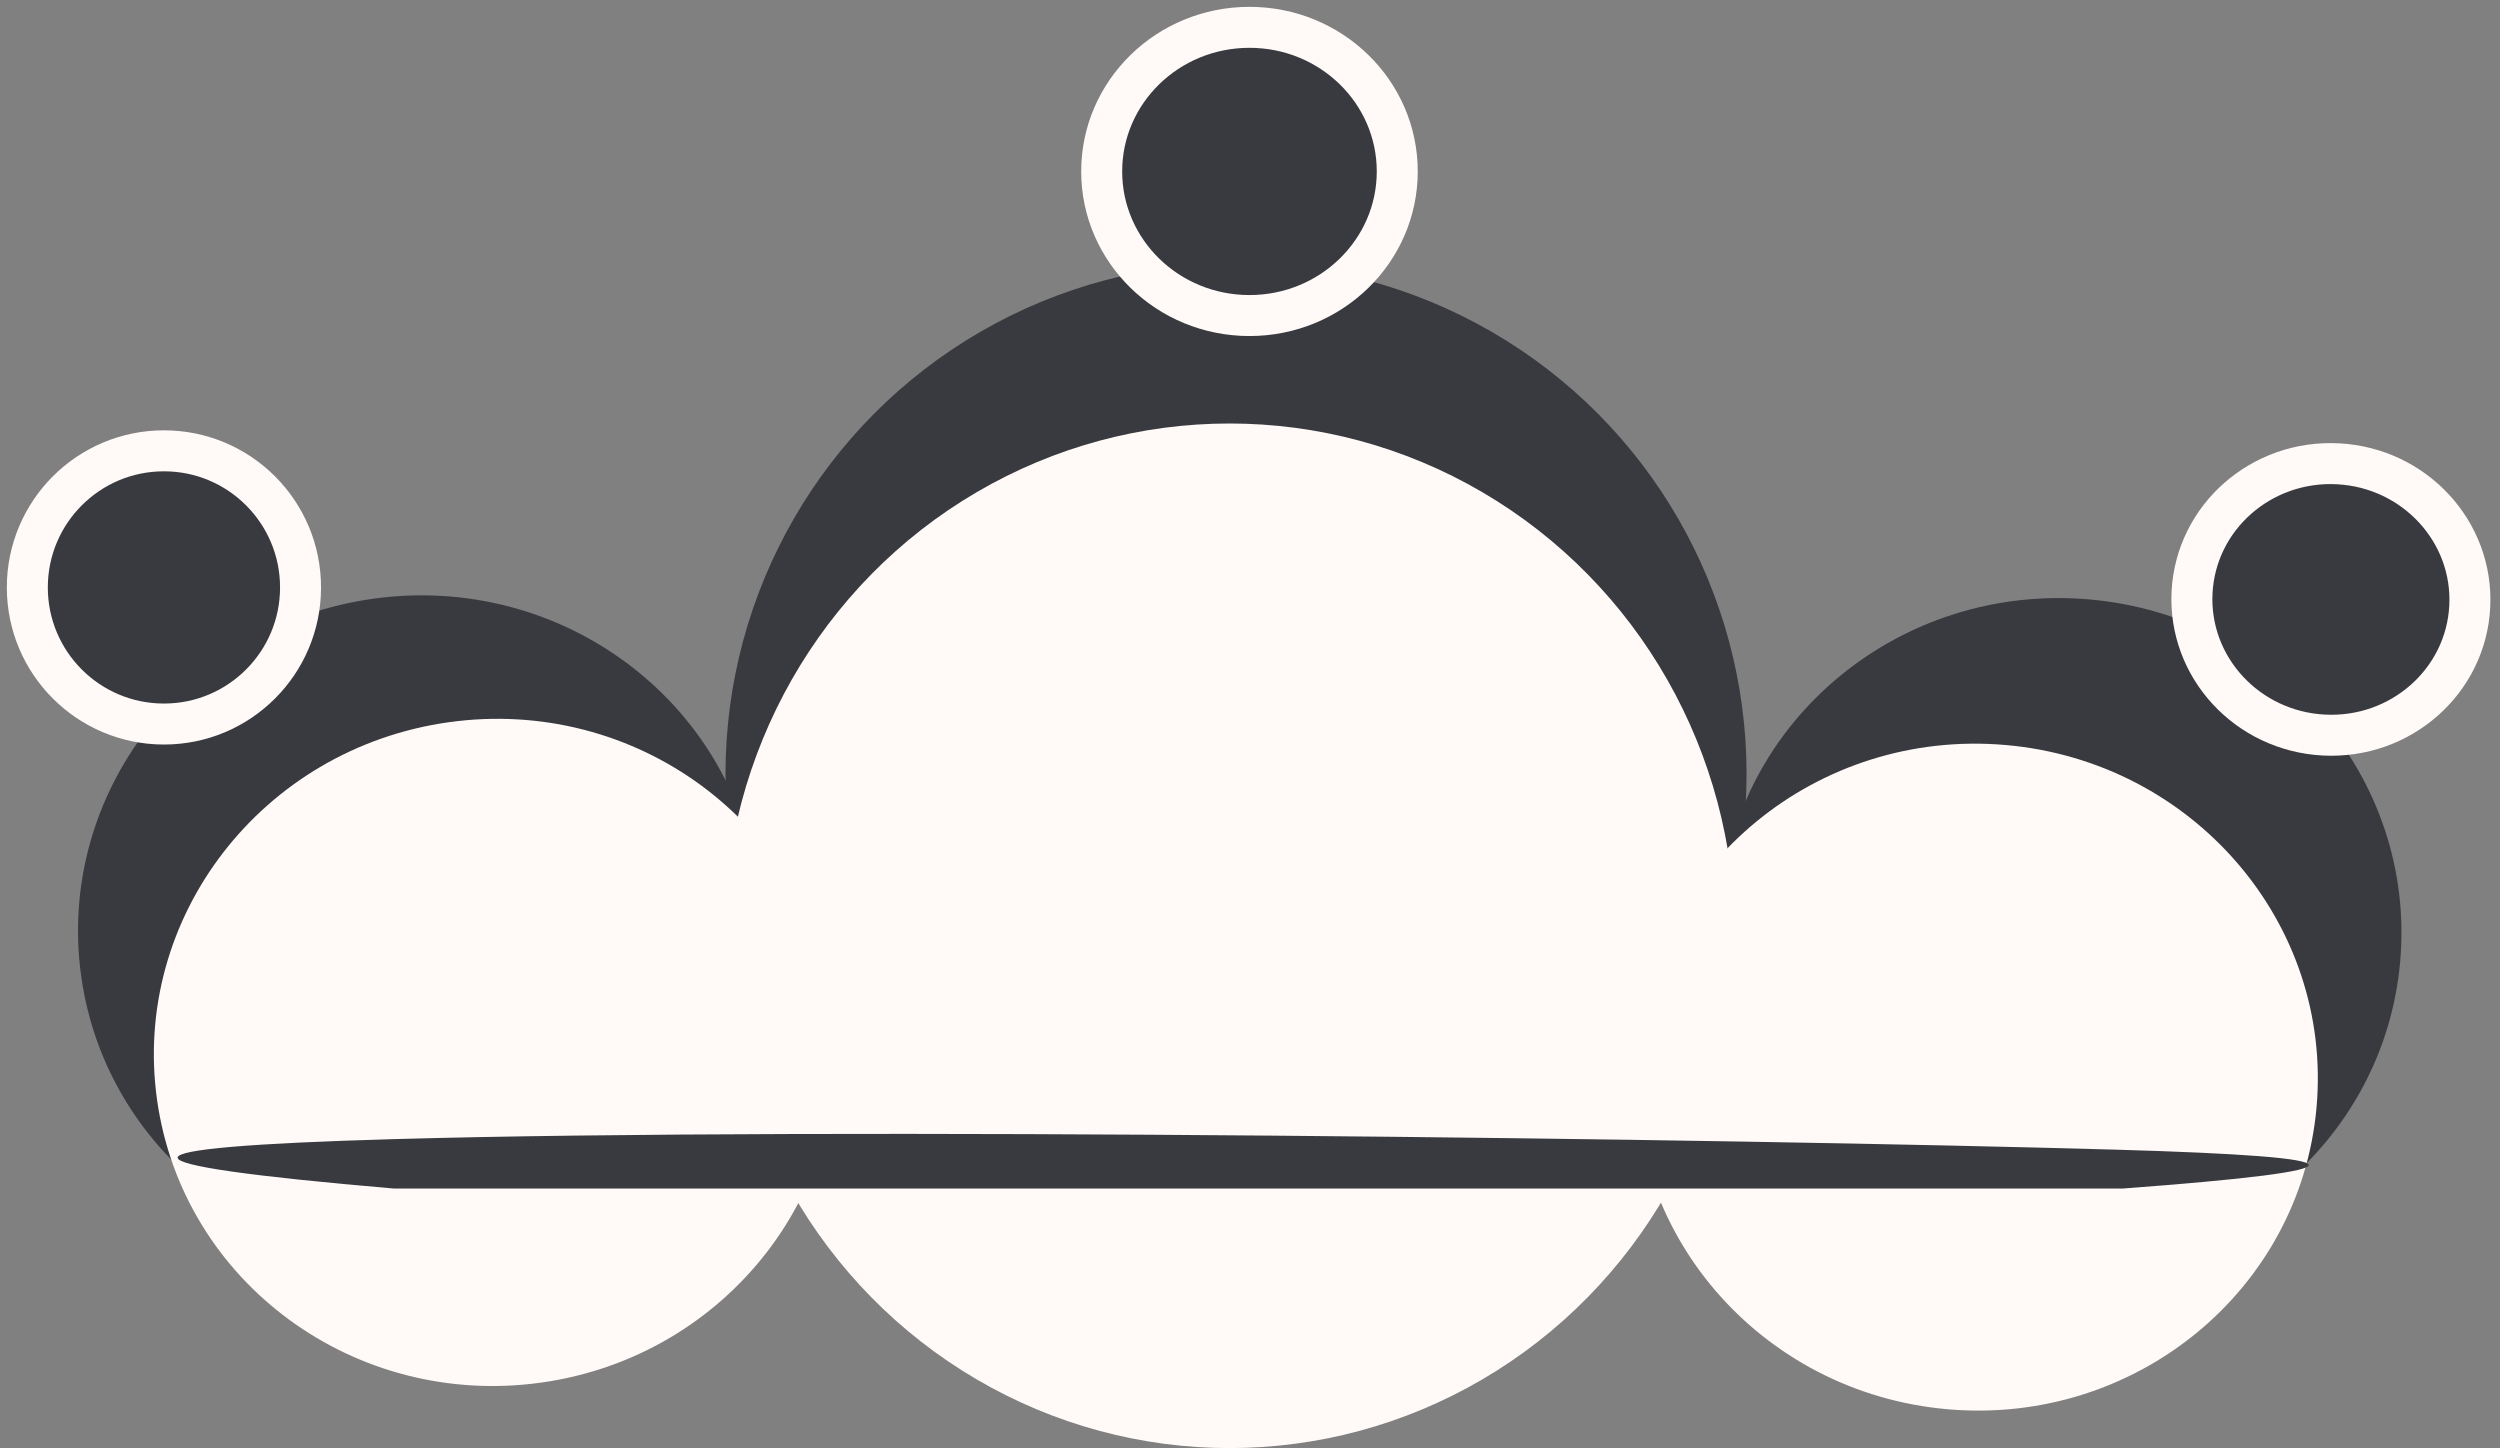 <?xml version="1.0" encoding="UTF-8"?>
<svg width="183px" height="106px" viewBox="0 0 183 106" version="1.1" xmlns="http://www.w3.org/2000/svg" xmlns:xlink="http://www.w3.org/1999/xlink">
    <rect x="0" y="0" width="183" height="106" fill="#808080" stroke="none"/>
    <!-- Generator: Sketch 52.6 (67491) - http://www.bohemiancoding.com/sketch -->
    <title>Group 3</title>
    <desc>Created with Sketch.</desc>
    <g id="Desktop" stroke="none" stroke-width="1" fill="none" fill-rule="evenodd">
        <g transform="translate(-369, -166)" id="Group-3">
            <g transform="translate(371, 168)">
                <g id="Group">
                    <ellipse id="Circle-3" fill="#383A3F" cx="88.477" cy="54.662" rx="37.371" ry="37.4"></ellipse>
                    <ellipse id="Circle-1" stroke="#FFF9F7" stroke-width="3" fill="#383A3F" cx="89.461" cy="10.549" rx="10.818" ry="10.549"></ellipse>
                    <ellipse id="Circle-2" fill="#383A3F" transform="translate(28.681, 65.999) scale(-1, 1) rotate(8) translate(-28.681, -65.999) " cx="28.681" cy="65.999" rx="24.979" ry="24.405"></ellipse>
                    <ellipse id="Circle-2" fill="#FFF9F7" transform="translate(34.233, 75.037) scale(-1, 1) rotate(8) translate(-34.233, -75.037) " cx="34.233" cy="75.037" rx="24.979" ry="24.405"></ellipse>
                    <circle id="Circle-1" stroke="#FFF9F7" stroke-width="3" fill="#383A3F" cx="10" cy="41" r="10"></circle>
                    <ellipse id="Circle-2" fill="#383A3F" transform="translate(148.81, 66.189) rotate(5) translate(-148.81, -66.189) " cx="148.81" cy="66.189" rx="24.98" ry="24.404"></ellipse>
                    <ellipse id="Circle-3" fill="#FFF9F7" cx="88" cy="66.5" rx="37" ry="37.5"></ellipse>
                    <ellipse id="Circle-2" fill="#FFF9F7" transform="translate(142.689, 76.846) rotate(5) translate(-142.689, -76.846) " cx="142.689" cy="76.846" rx="24.98" ry="24.404"></ellipse>
                    <ellipse id="Circle-1" stroke="#FFF9F7" stroke-width="3" fill="#383A3F" transform="translate(168.622, 41.878) scale(-1, 1) rotate(-3) translate(-168.622, -41.878) " cx="168.622" cy="41.878" rx="10.177" ry="9.942"></ellipse>
                    <path d="M26.821,81.384 C58.463,80.481 124.688,81.35 152.796,82.153 C171.535,82.688 171.732,83.637 153.388,85 L26.821,85 C5.726,83.192 5.726,81.987 26.821,81.384 Z" id="Rectangle-17" fill="#383A3F"></path>
                </g>
            </g>
        </g>
    </g>
</svg>